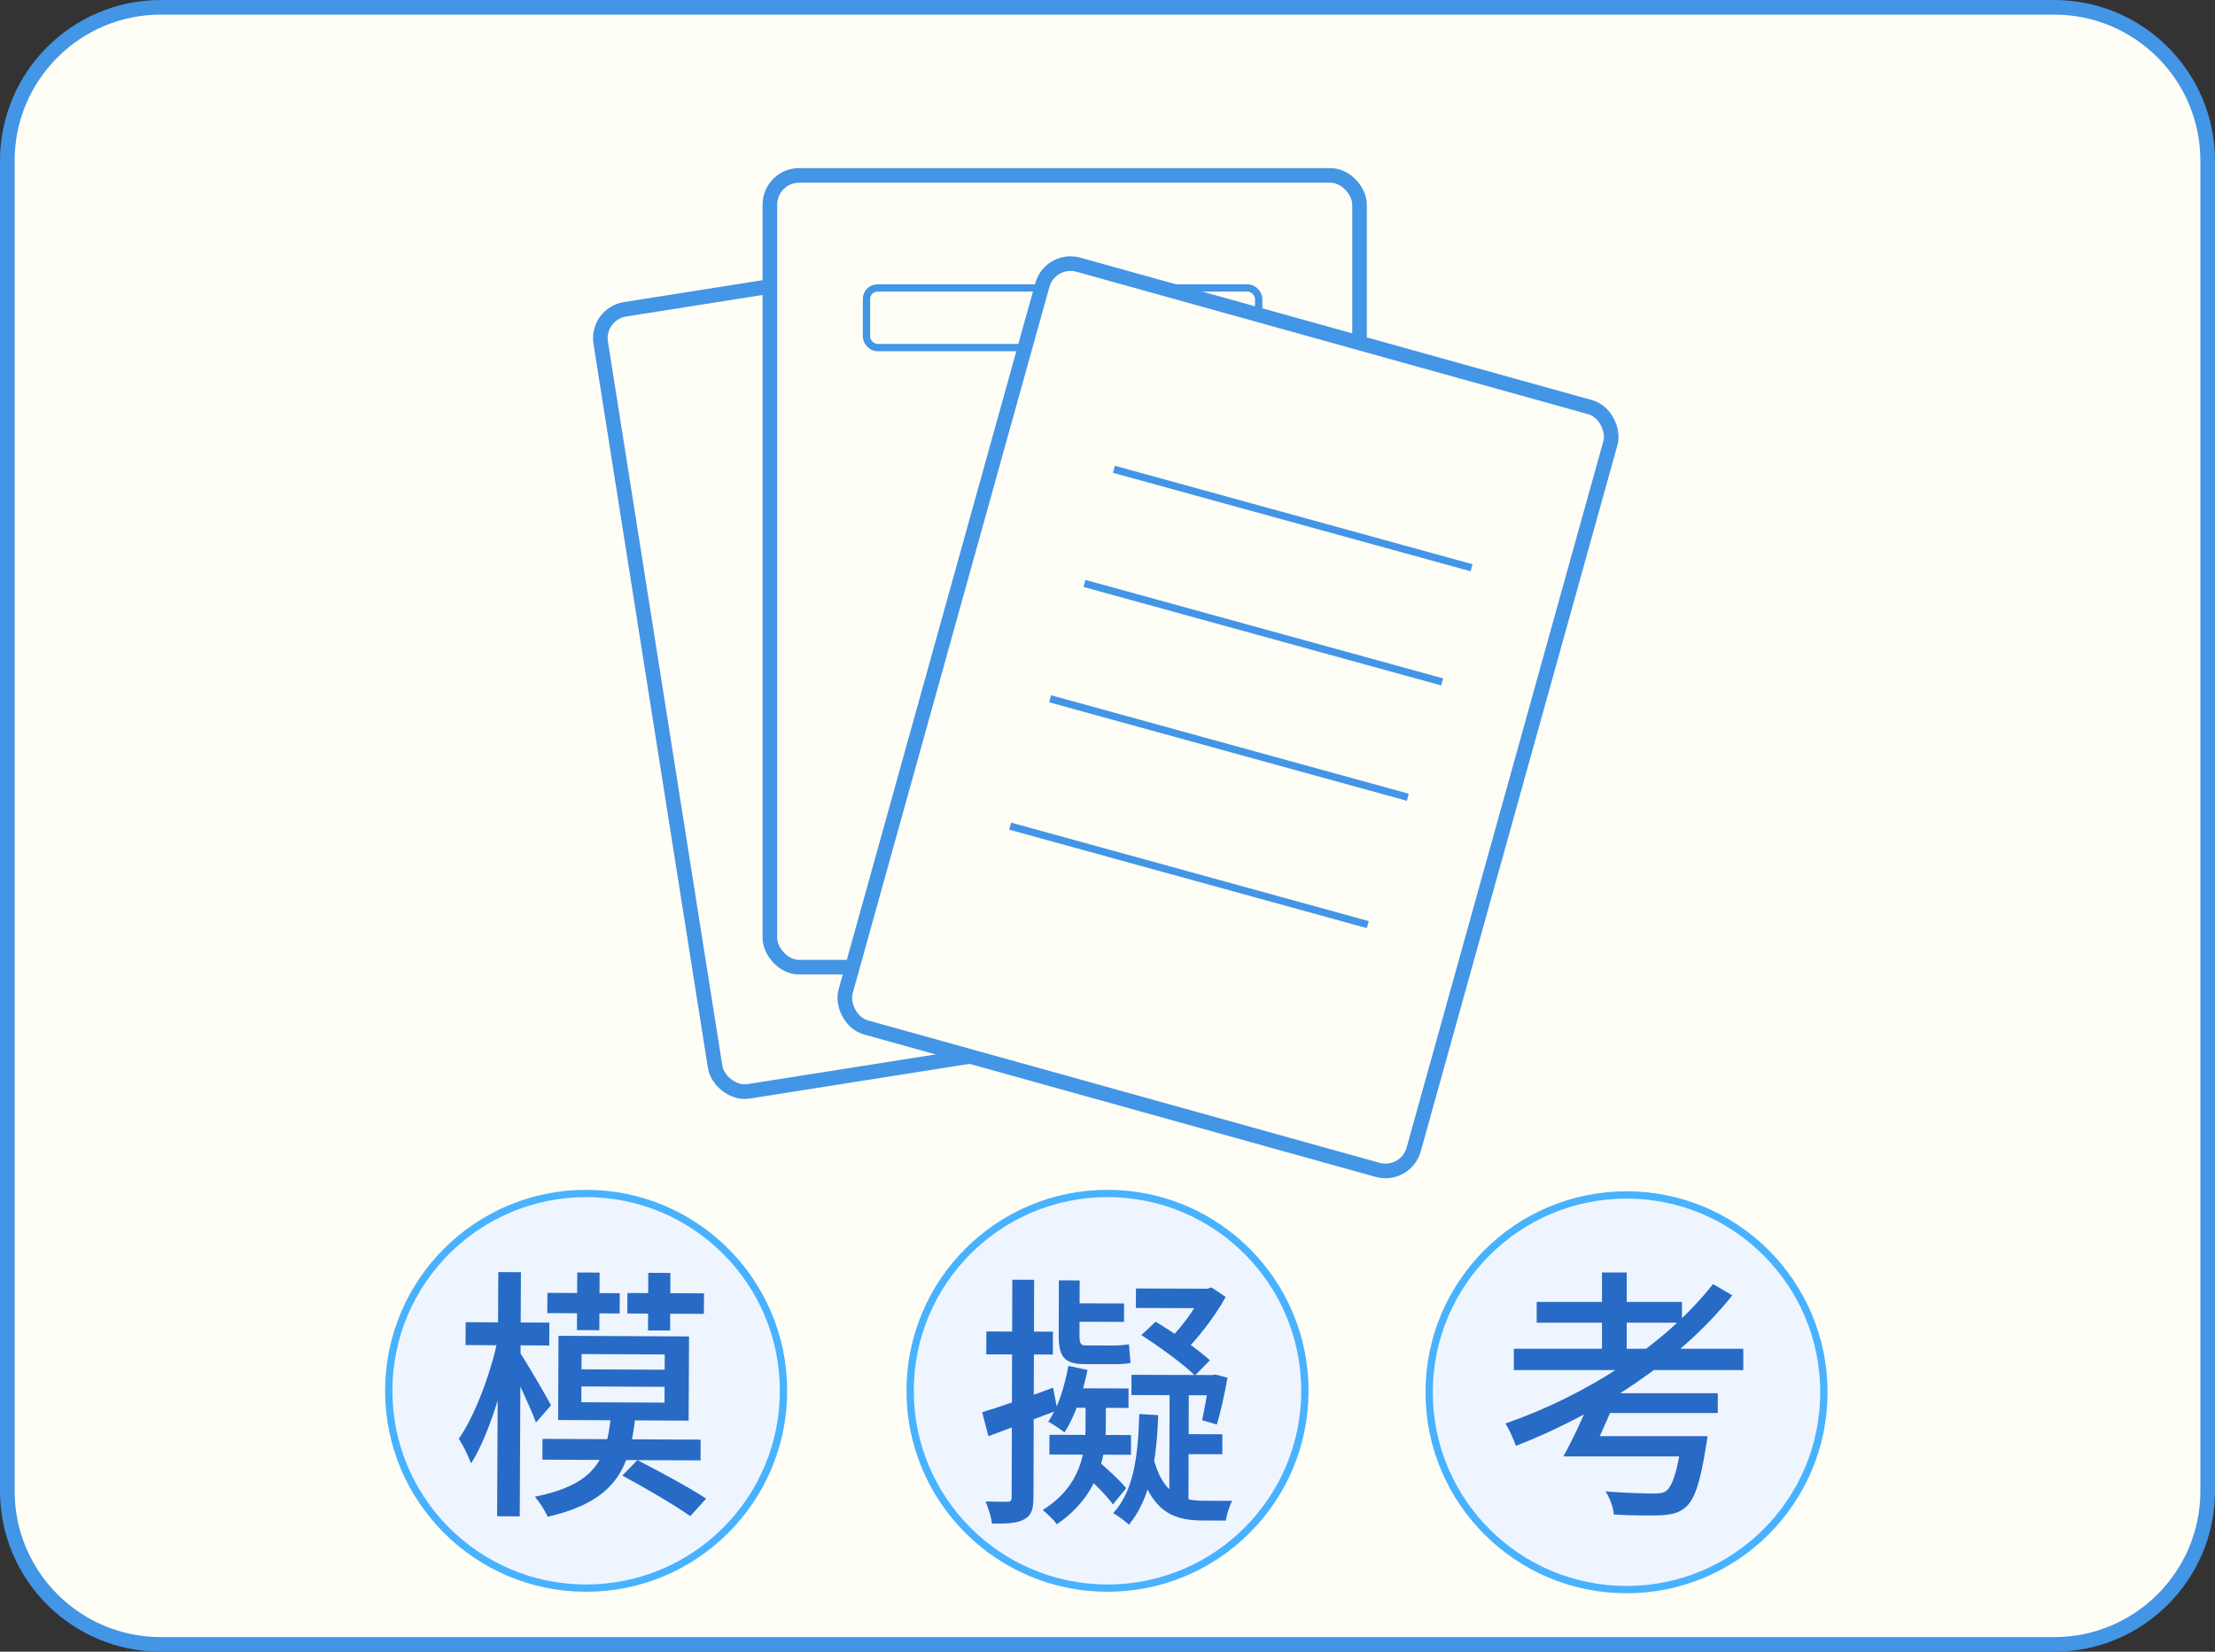 <svg width="303" height="226" viewBox="0 0 303 226" fill="none" xmlns="http://www.w3.org/2000/svg">
<rect x="0" y="0" width="303" height="226" fill="#333333" stroke="none"/>
<path d="M22 1C10.402 1 1 10.402 1 22V204C1 215.598 10.402 225 22 225H281C292.598 225 302 215.598 302 204V22C302 10.402 292.598 1 281 1H22Z" fill="#FFFEF6" stroke="#4395E6" stroke-width="2"/>
<rect x="81.549" y="42.944" width="80.662" height="108.332" rx="4" transform="rotate(-8.977 81.549 42.944)" fill="#FFFEF6" stroke="#4395E6" stroke-width="2"/>
<rect x="105.317" y="24" width="80.662" height="108.332" rx="4" fill="#FFFEF6" stroke="#4395E6" stroke-width="2"/>
<rect x="118.527" y="39.403" width="53.655" height="8.154" rx="1.5" stroke="#4395E6"/>
<rect x="143.66" y="35.145" width="80.662" height="108.332" rx="4" transform="rotate(15.559 143.66 35.145)" fill="#FFFEF6" stroke="#4395E6" stroke-width="2"/>
<line x1="152.375" y1="64.211" x2="201.304" y2="77.684" stroke="#4395E6"/>
<line x1="148.351" y1="79.83" x2="197.281" y2="93.303" stroke="#4395E6"/>
<line x1="143.652" y1="95.612" x2="192.581" y2="109.085" stroke="#4395E6"/>
<line x1="138.184" y1="113.04" x2="187.113" y2="126.513" stroke="#4395E6"/>
<circle cx="80.179" cy="190.299" r="27" fill="#EFF5FF" stroke="#48B2FF"/>
<path d="M74.209 196.875L95.845 196.98L95.831 199.824L74.195 199.719L74.209 196.875ZM79.536 189.701L79.525 191.861L90.901 191.916L90.912 189.756L79.536 189.701ZM79.557 185.273L79.547 187.361L90.923 187.416L90.933 185.328L79.557 185.273ZM76.401 182.774L94.257 182.86L94.201 194.38L76.346 194.294L76.401 182.774ZM83.547 193.932L86.895 193.949C86.141 200.965 84.212 205.384 74.913 207.535C74.593 206.741 73.771 205.477 73.163 204.79C81.523 203.103 82.944 199.618 83.547 193.932ZM74.882 176.898L84.782 176.946L84.768 179.718L74.868 179.67L74.882 176.898ZM78.963 174.11L82.023 174.125L81.985 182.009L78.925 181.994L78.963 174.11ZM88.683 174.157L91.707 174.172L91.669 182.056L88.645 182.041L88.683 174.157ZM85.826 176.915L96.302 176.966L96.288 179.774L85.812 179.723L85.826 176.915ZM85.129 201.896L87.191 199.782C90.172 201.309 94.409 203.597 96.598 205.048L94.426 207.449C92.381 205.999 88.181 203.531 85.129 201.896ZM63.702 180.912L75.15 180.968L75.135 184.1L63.687 184.044L63.702 180.912ZM68.164 174.058L71.26 174.073L71.098 207.48L68.002 207.465L68.164 174.058ZM68.12 183.13L69.988 183.931C68.953 189.506 66.794 196.551 64.437 200.248C64.082 199.238 63.333 197.723 62.761 196.856C64.972 193.734 67.197 187.733 68.12 183.13ZM71.027 184.944C71.849 186.064 74.741 191.082 75.383 192.273L73.32 194.639C72.538 192.511 70.4 187.965 69.437 186.196L71.027 184.944Z" fill="#276BC6"/>
<circle cx="151.501" cy="190.299" r="27" fill="#EFF5FF" stroke="#48B2FF"/>
<path d="M144.848 175.19L147.692 175.198L147.67 182.686C147.666 183.766 147.809 184.091 148.493 184.093C149.105 184.095 151.625 184.102 152.237 184.104C152.849 184.106 153.894 184.037 154.434 183.931C154.504 184.651 154.572 185.803 154.678 186.451C154.174 186.63 153.202 186.663 152.302 186.66C151.582 186.658 148.954 186.65 148.378 186.648C145.498 186.64 144.817 185.558 144.826 182.642L144.848 175.19ZM134.354 193.23C136.84 192.482 140.48 191.197 144.048 189.876L144.651 192.973C141.443 194.188 138.019 195.473 135.208 196.509L134.354 193.23ZM134.927 182.18L144.035 182.207L144.026 185.339L134.918 185.312L134.927 182.18ZM138.476 175.099L141.464 175.108L141.375 204.88C141.37 206.5 141.08 207.363 140.142 207.864C139.204 208.401 137.836 208.505 135.712 208.463C135.606 207.706 135.215 206.337 134.821 205.436C136.153 205.476 137.413 205.48 137.809 205.481C138.205 205.482 138.386 205.339 138.387 204.871L138.476 175.099ZM146.145 186.894L148.771 187.442C148.114 190.644 146.988 193.916 145.614 196C145.111 195.567 143.997 194.843 143.386 194.518C144.76 192.578 145.632 189.736 146.145 186.894ZM155.845 193.475L158.437 193.627C158.201 200.178 157.286 205.143 154.432 208.627C154.001 208.193 152.888 207.362 152.277 207.036C155.058 204.057 155.684 199.342 155.845 193.475ZM146.784 189.956L154.38 189.978L154.372 192.642L145.984 192.617L146.784 189.956ZM143.561 196.318L154.721 196.352L154.713 199.052L143.553 199.018L143.561 196.318ZM155.393 176.301L165.581 176.332L165.573 178.996L155.385 178.965L155.393 176.301ZM154.781 188.108L166.229 188.142L166.221 190.914L154.773 190.88L154.781 188.108ZM148.508 191.365L151.28 191.373L151.268 195.261C151.257 199.041 150.448 204.547 144.568 208.561C144.138 207.948 143.276 207.117 142.63 206.611C148.076 203.244 148.487 198.313 148.496 195.217L148.508 191.365ZM148.404 201.805L150.174 199.866C151.503 201.022 153.262 202.611 154.051 203.622L152.244 205.848C151.455 204.73 149.769 203.033 148.404 201.805ZM164.537 176.329L165.185 176.331L165.725 176.152L167.665 177.454C166.145 180.222 163.76 183.275 161.738 185.213C161.308 184.635 160.446 183.733 159.872 183.299C161.641 181.684 163.593 178.882 164.535 176.905L164.537 176.329ZM156.13 182.676L158.079 180.846C160.559 182.329 163.864 184.607 165.515 186.124L163.457 188.206C161.914 186.653 158.645 184.303 156.13 182.676ZM165.473 188.14L165.869 188.141L166.265 188.07L167.92 188.507C167.518 190.702 166.97 193.256 166.461 194.911L164.447 194.329C164.775 192.818 165.178 190.443 165.472 188.536L165.473 188.14ZM159.998 189.275L162.626 189.283L162.574 206.671L159.95 205.367L159.998 189.275ZM161.381 196.228L167.213 196.245L167.205 198.981L161.373 198.963L161.381 196.228ZM157.7 199.168C158.944 204.428 161.57 205.336 164.63 205.345C165.242 205.347 167.654 205.354 168.554 205.357C168.192 206.004 167.792 207.299 167.682 208.054L164.442 208.045C160.266 208.032 157.246 206.655 155.61 199.882L157.7 199.168ZM146.279 178.326L153.767 178.349L153.759 180.869L146.271 180.846L146.279 178.326Z" fill="#276BC6"/>
<circle cx="222.5" cy="190.5" r="27" fill="#EFF5FF" stroke="#48B2FF"/>
<path d="M230.122 196.503L233.578 196.503C233.578 196.503 233.47 197.475 233.362 197.943C232.606 202.803 231.814 205.179 230.59 206.223C229.654 207.051 228.682 207.231 227.098 207.339C225.802 207.375 223.354 207.375 220.762 207.231C220.69 206.259 220.222 204.927 219.61 204.063C222.166 204.279 225.082 204.351 226.126 204.351C226.99 204.351 227.458 204.315 227.89 204.027C228.79 203.379 229.474 201.255 230.086 196.899L230.122 196.503ZM217.162 196.503L231.13 196.503L231.13 199.275L216.334 199.275L217.162 196.503ZM217.882 190.635L234.982 190.635L234.982 193.335L217.018 193.335L217.882 190.635ZM207.082 184.551L238.474 184.551L238.474 187.467L207.082 187.467L207.082 184.551ZM210.214 178.143L230.086 178.143L230.086 180.987L210.214 180.987L210.214 178.143ZM219.142 174.111L222.526 174.111L222.526 185.991L219.142 185.991L219.142 174.111ZM234.334 175.695L236.962 177.243C229.798 186.243 218.638 193.443 207.37 197.835C207.118 197.079 206.434 195.531 205.93 194.775C216.91 190.959 227.746 184.083 234.334 175.695ZM217.342 191.931L220.834 191.931C219.79 194.487 218.458 197.403 217.486 199.275L213.85 199.275C215.002 197.259 216.37 194.343 217.342 191.931Z" fill="#276BC6"/>
</svg>

